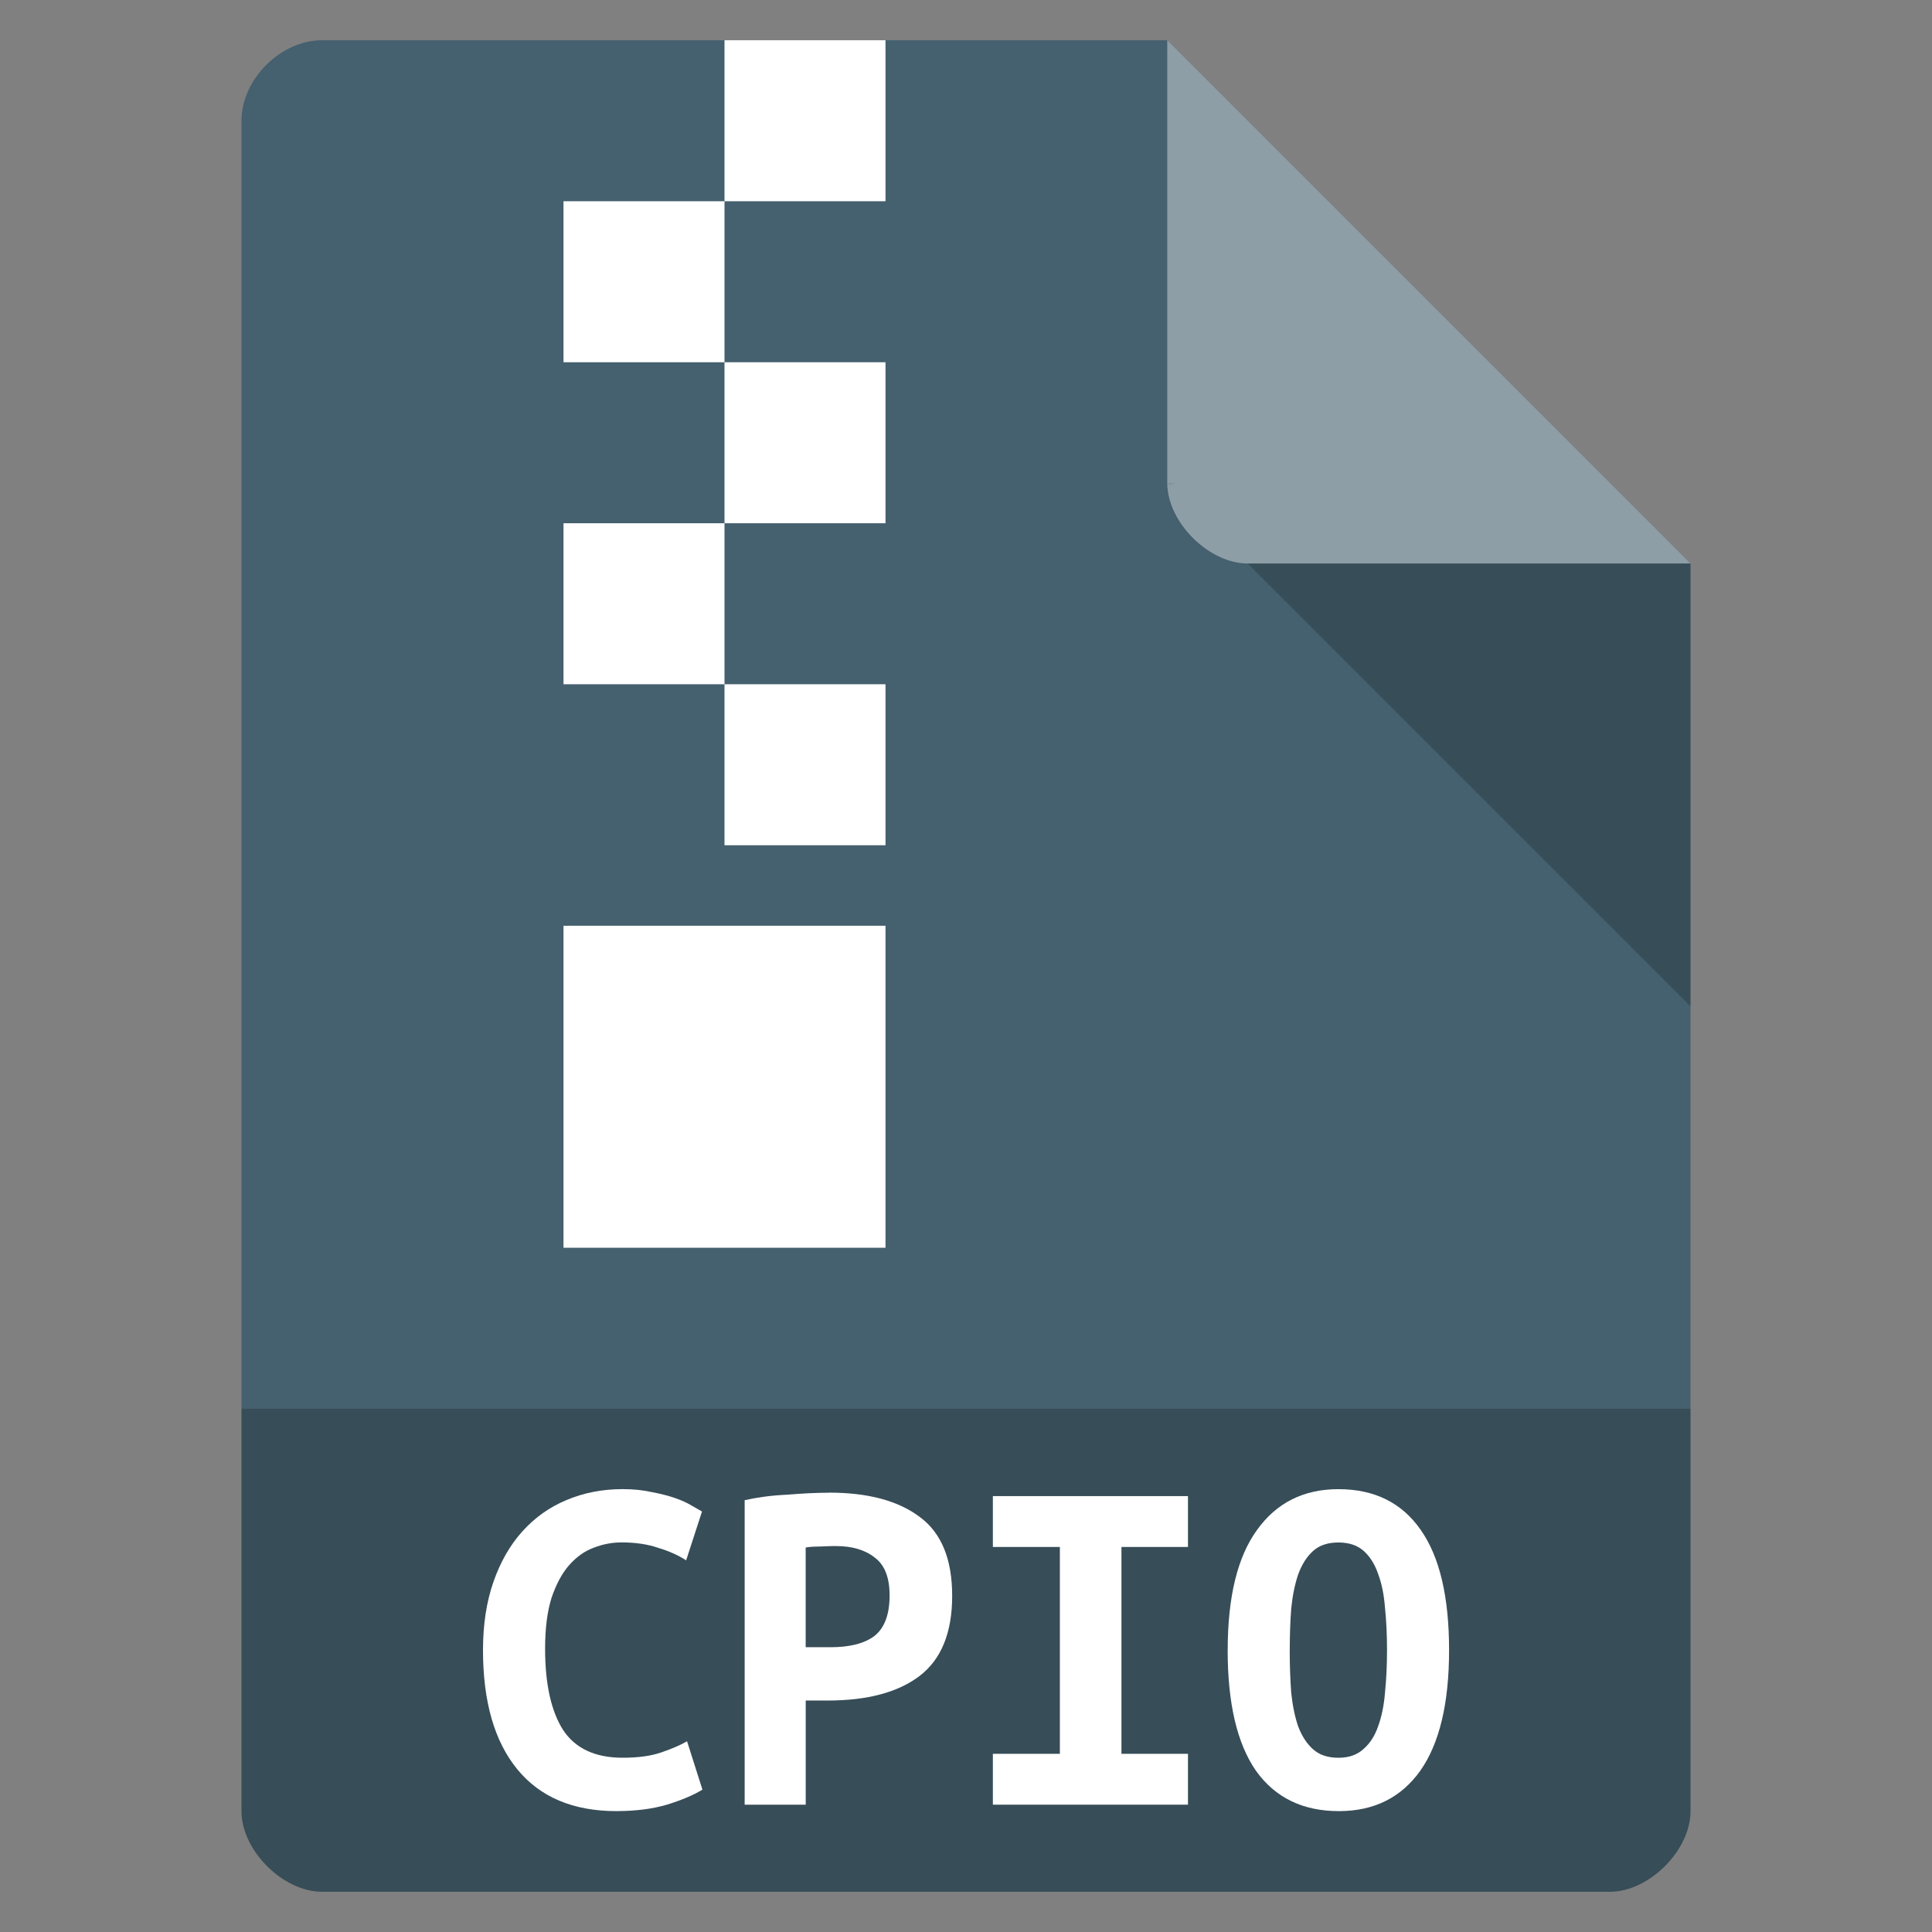 <?xml version="1.0" encoding="UTF-8" standalone="no"?>
<svg
   xmlns:dc="http://purl.org/dc/elements/1.1/"
   xmlns:cc="http://creativecommons.org/ns#"
   xmlns:rdf="http://www.w3.org/1999/02/22-rdf-syntax-ns#"
   xmlns:svg="http://www.w3.org/2000/svg"
   xmlns="http://www.w3.org/2000/svg"
   xmlns:sodipodi="http://sodipodi.sourceforge.net/DTD/sodipodi-0.dtd"
   xmlns:inkscape="http://www.inkscape.org/namespaces/inkscape"
   width="48"
   viewBox="0 0 48 48"
   height="48"
   id="svg2"
   version="1.1"
   inkscape:version="0.48.4 r9939"
   sodipodi:docname="application-x-cpio.svg">
  <rect x="0" y="0" width="48" height="48" fill="#808080" stroke="none"/>
  <defs
     id="defs30" />
  <sodipodi:namedview
     pagecolor="#ffffff"
     bordercolor="#666666"
     borderopacity="1"
     objecttolerance="10"
     gridtolerance="10"
     guidetolerance="10"
     inkscape:pageopacity="0"
     inkscape:pageshadow="2"
     inkscape:window-width="765"
     inkscape:window-height="480"
     id="namedview28"
     showgrid="false"
     inkscape:zoom="4.9166667"
     inkscape:cx="24"
     inkscape:cy="24"
     inkscape:window-x="59"
     inkscape:window-y="34"
     inkscape:window-maximized="0"
     inkscape:current-layer="svg2" />
  <path
     style="fill:#45606e;fill-opacity:1"
     d="M 8,1 C 6.971,1 6,1.971 6,3 l 0,42 c 0,0.971 1.029,2 2,2 l 32,0 c 0.971,0 2,-1.029 2,-2 L 42,14 29,1 z"
     id="path4" />
  <path
     style="fill-opacity:.196"
     d="M 29,12 29.062,12.062 29.219,12 29,12 z m 2,2 11,11 0,-11 -11,0 z"
     id="path6" />
  <path
     style="fill:#fff;fill-opacity:.392"
     d="m 29,1 13,13 -11,0 c -0.971,0 -2,-1.029 -2,-2 L 29,1 z"
     id="path8" />
  <path
     style="fill-opacity:.196"
     d="m 6,35 0,10 c 0,0.971 1.029,2 2,2 l 32,0 c 0.971,0 2,-1.029 2,-2 l 0,-10 z"
     id="path10" />
  <g
     style="fill:#fff"
     id="g12">
    <g
       id="g14">
      <path
         d="m 18,1 0,4 4,0 0,-4 -4,0 z m 0,4 -4,0 0,4 4,0 0,-4 z m 0,4 0,4 4,0 0,-4 -4,0 z m 0,4 -4,0 0,4 4,0 0,-4 z m 0,4 0,4 4,0 0,-4 -4,0 z m -4,6 0,8 8,0 0,-8 -4,0 -4,0 z"
         id="path16" />
    </g>
    <g
       style="word-spacing:0;line-height:125%;letter-spacing:0"
       transform="scale(.998 1.002)"
       id="g18">
      <path
         d="m 15.349,44.907 c -1.079,0 -1.903,-0.346 -2.472,-1.038 -0.568,-0.692 -0.853,-1.677 -0.853,-2.954 0,-0.634 0.087,-1.199 0.26,-1.693 0.173,-0.494 0.412,-0.91 0.717,-1.248 0.313,-0.346 0.68,-0.606 1.1,-0.779 0.428,-0.181 0.894,-0.272 1.397,-0.272 0.272,8e-6 0.515,0.025 0.729,0.074 0.222,0.041 0.416,0.091 0.581,0.148 0.165,0.058 0.301,0.119 0.408,0.185 0.115,0.066 0.202,0.115 0.26,0.148 l -0.395,1.211 c -0.19,-0.124 -0.42,-0.227 -0.692,-0.309 -0.264,-0.091 -0.568,-0.136 -0.915,-0.136 -0.239,7e-6 -0.474,0.045 -0.704,0.136 -0.222,0.082 -0.424,0.227 -0.606,0.433 -0.173,0.198 -0.317,0.466 -0.433,0.803 -0.107,0.338 -0.161,0.758 -0.161,1.261 -2e-6,0.873 0.148,1.545 0.445,2.014 0.305,0.461 0.799,0.692 1.483,0.692 0.395,2e-6 0.721,-0.045 0.976,-0.136 0.264,-0.091 0.474,-0.181 0.63,-0.272 l 0.383,1.199 c -0.214,0.132 -0.507,0.255 -0.877,0.371 -0.363,0.107 -0.783,0.161 -1.261,0.161"
         id="path20" />
      <path
         d="m 20.639,37.01 c 0.972,8e-6 1.726,0.202 2.262,0.606 0.536,0.395 0.803,1.046 0.803,1.953 -6e-6,0.915 -0.272,1.578 -0.816,1.99 -0.536,0.404 -1.298,0.606 -2.286,0.606 l -0.544,0 0,2.583 -1.52,0 0,-7.551 c 0.148,-0.033 0.313,-0.062 0.494,-0.087 0.189,-0.025 0.379,-0.041 0.568,-0.049 0.189,-0.016 0.375,-0.029 0.556,-0.037 0.181,-0.008 0.342,-0.012 0.482,-0.012 m 0.173,1.322 c -0.091,7e-6 -0.218,0.004 -0.383,0.012 -0.157,6e-6 -0.28,0.008 -0.371,0.025 l 0,2.472 0.618,0 c 0.486,4e-6 0.853,-0.095 1.1,-0.284 0.247,-0.198 0.371,-0.531 0.371,-1.001 -5e-6,-0.445 -0.124,-0.758 -0.371,-0.939 -0.239,-0.189 -0.56,-0.284 -0.964,-0.284"
         id="path22" />
      <path
         d="m 24.717,44.747 0,-1.261 1.668,0 0,-5.129 -1.668,0 0,-1.261 4.857,0 0,1.261 -1.656,0 0,5.129 1.656,0 0,1.261 -4.857,0"
         id="path24" />
      <path
         d="m 32.107,40.916 c -2e-6,0.371 0.012,0.721 0.037,1.05 0.033,0.321 0.091,0.601 0.173,0.84 0.091,0.239 0.214,0.428 0.371,0.568 0.157,0.14 0.367,0.21 0.63,0.21 0.255,2e-6 0.461,-0.07 0.618,-0.21 0.165,-0.14 0.288,-0.33 0.371,-0.568 0.091,-0.247 0.148,-0.531 0.173,-0.853 0.033,-0.321 0.049,-0.667 0.049,-1.038 -4e-6,-0.371 -0.016,-0.717 -0.049,-1.038 -0.025,-0.33 -0.082,-0.614 -0.173,-0.853 -0.082,-0.239 -0.202,-0.428 -0.358,-0.568 -0.157,-0.14 -0.367,-0.21 -0.63,-0.21 -0.264,7e-6 -0.474,0.07 -0.63,0.21 -0.157,0.14 -0.28,0.334 -0.371,0.581 -0.082,0.239 -0.14,0.519 -0.173,0.84 -0.025,0.321 -0.037,0.667 -0.037,1.038 m -1.545,0 c 0,-1.318 0.243,-2.311 0.729,-2.978 0.486,-0.676 1.162,-1.013 2.027,-1.013 0.898,8e-6 1.582,0.338 2.051,1.013 0.47,0.667 0.704,1.66 0.704,2.978 -5e-6,1.318 -0.239,2.315 -0.717,2.991 -0.478,0.667 -1.153,1.001 -2.027,1.001 -0.898,0 -1.586,-0.334 -2.064,-1.001 -0.47,-0.676 -0.704,-1.673 -0.704,-2.991"
         id="path26" />
    </g>
  </g>
</svg>
